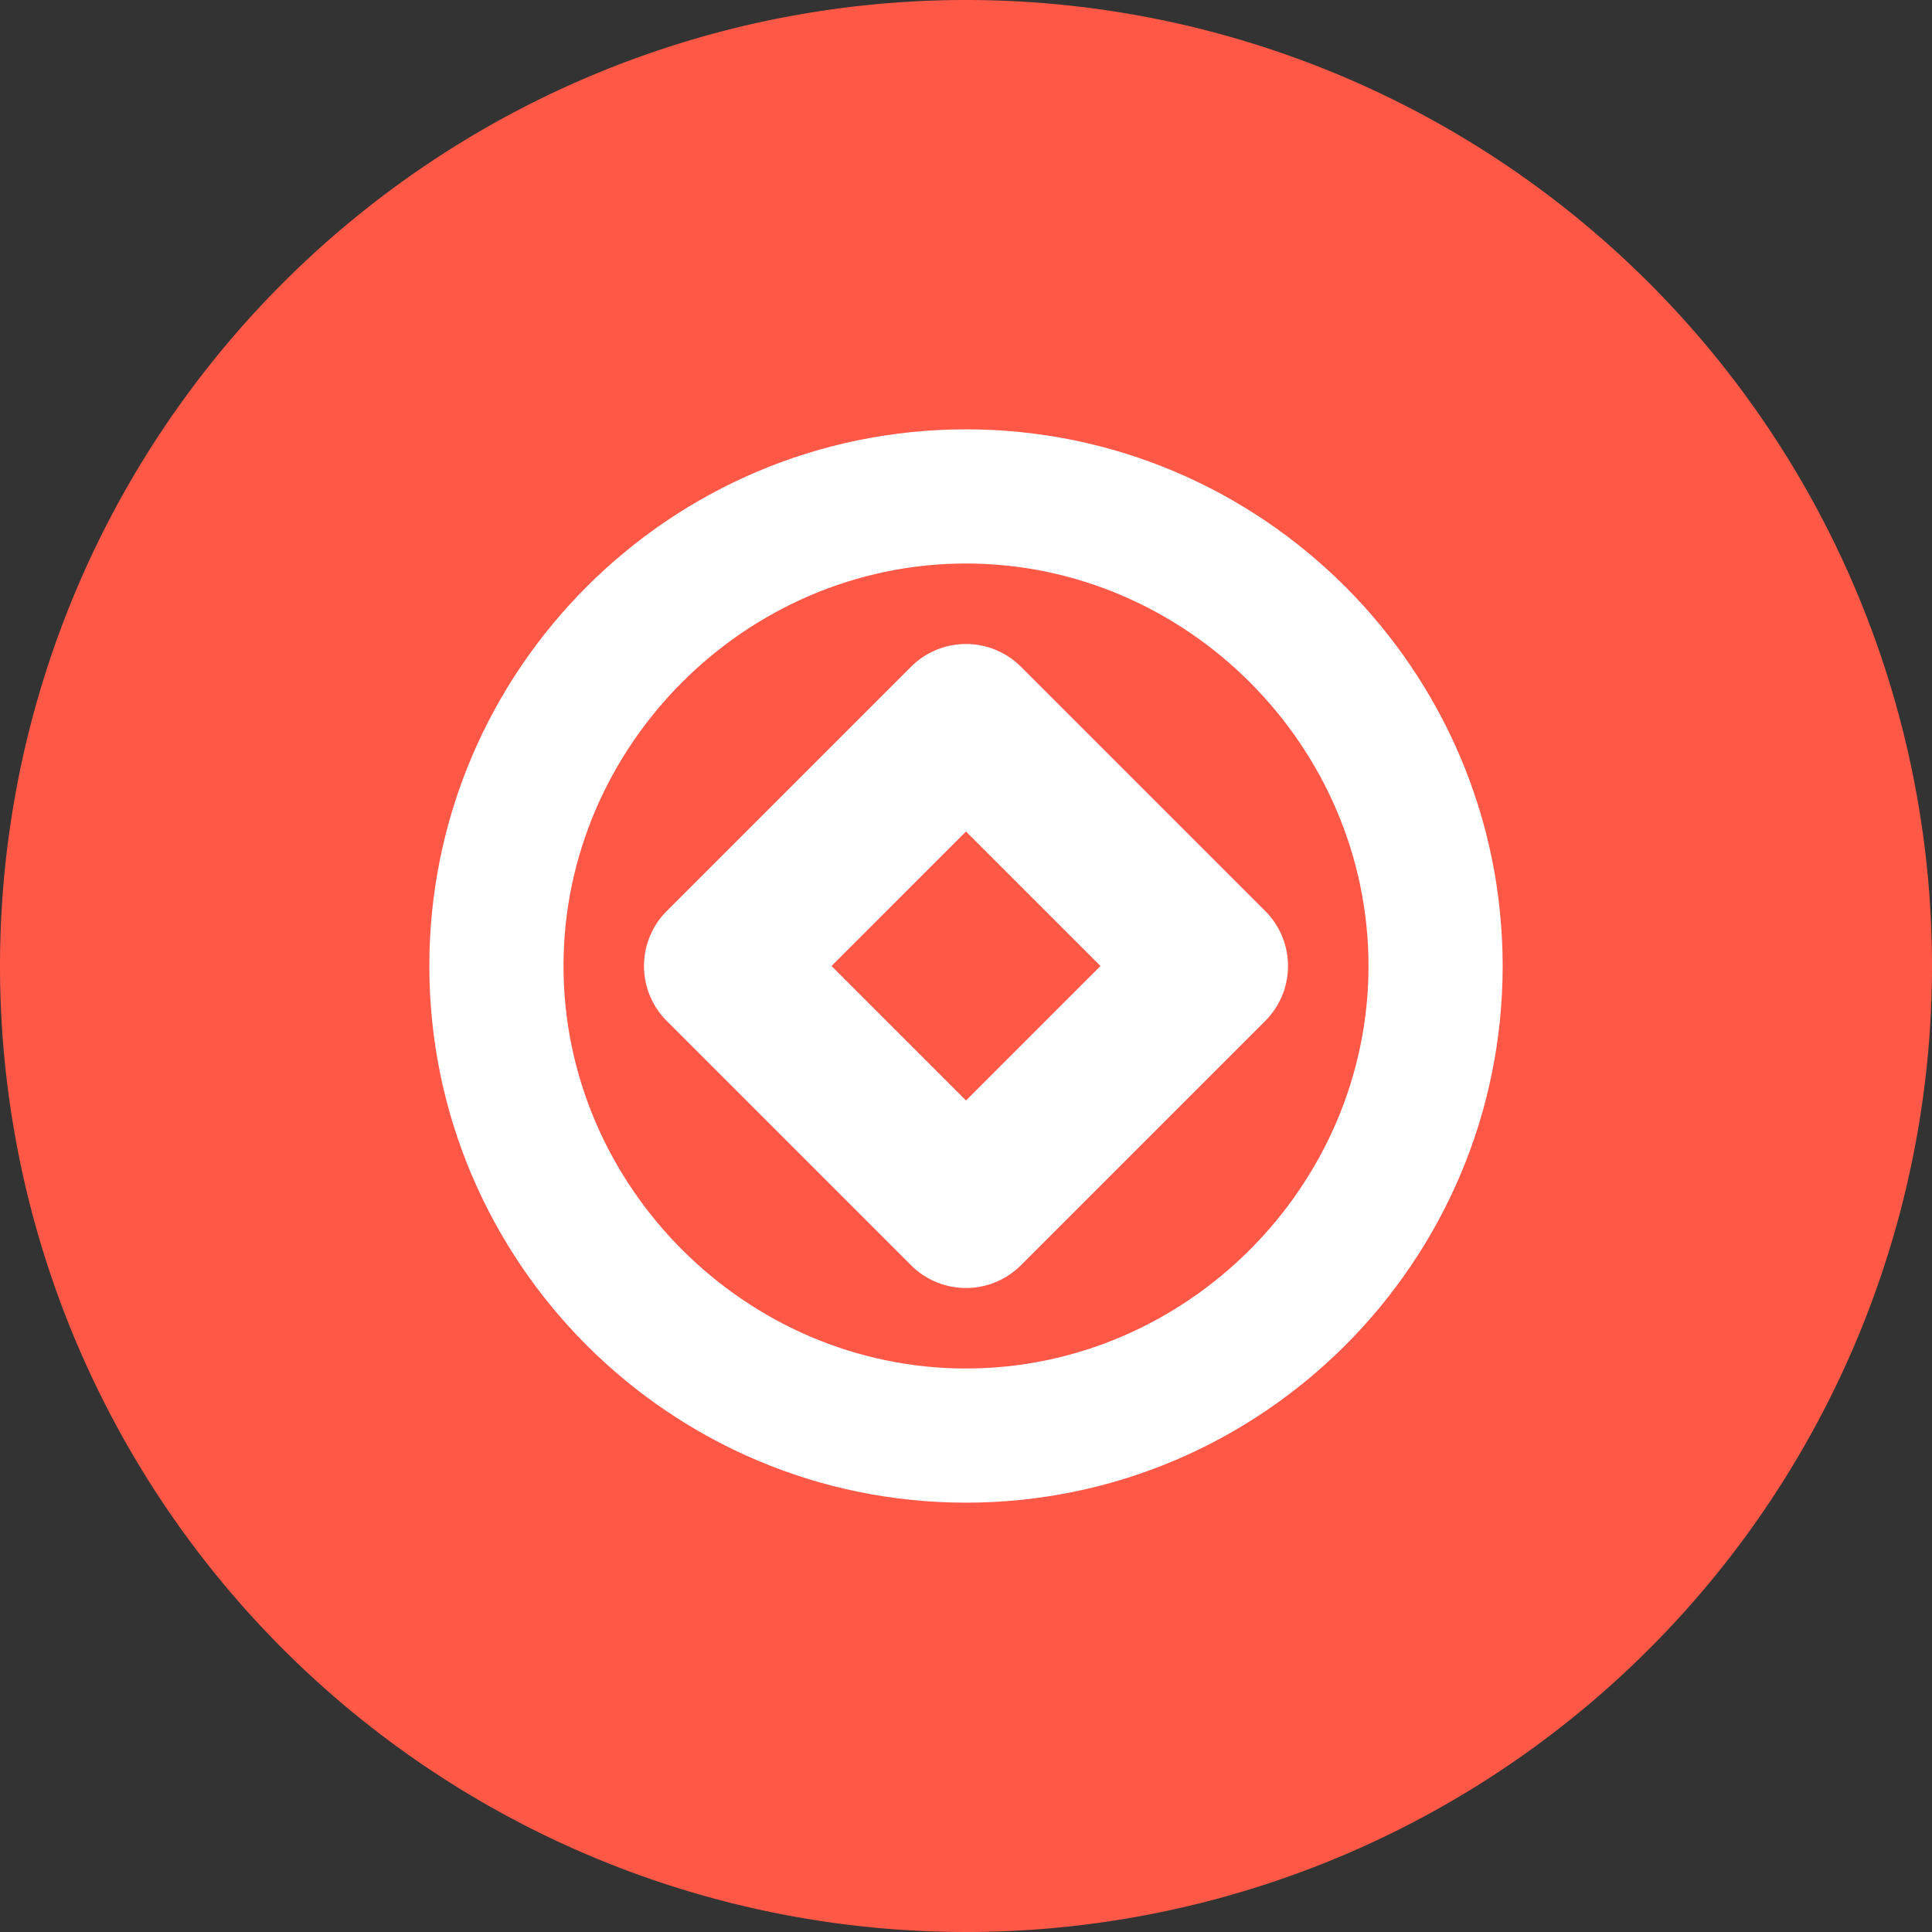 <!-- by TradingView --><svg width="18" height="18" xmlns="http://www.w3.org/2000/svg"><rect width="100%" height="100%" fill="#333333" stroke="none"/><path d="M0 9a9 9 0 1118 0A9 9 0 010 9z" fill="#FF5847"/><path d="M9 5.25C6.949 5.25 5.25 6.949 5.25 9S6.949 12.75 9 12.75s3.75-1.699 3.75-3.75S11.051 5.25 9 5.25zM9 14c-2.757 0-5-2.243-5-5s2.243-5 5-5 5 2.243 5 5-2.243 5-5 5z" fill="#fff"/><path d="M7.747 9L9 10.253 10.253 9 9 7.747 7.747 9zM9 12a.724.724 0 01-.512-.212L6.212 9.512a.724.724 0 010-1.024l2.276-2.276a.724.724 0 011.024 0l2.276 2.276a.724.724 0 010 1.024l-2.276 2.276A.724.724 0 019 12z" fill="#fff"/></svg>